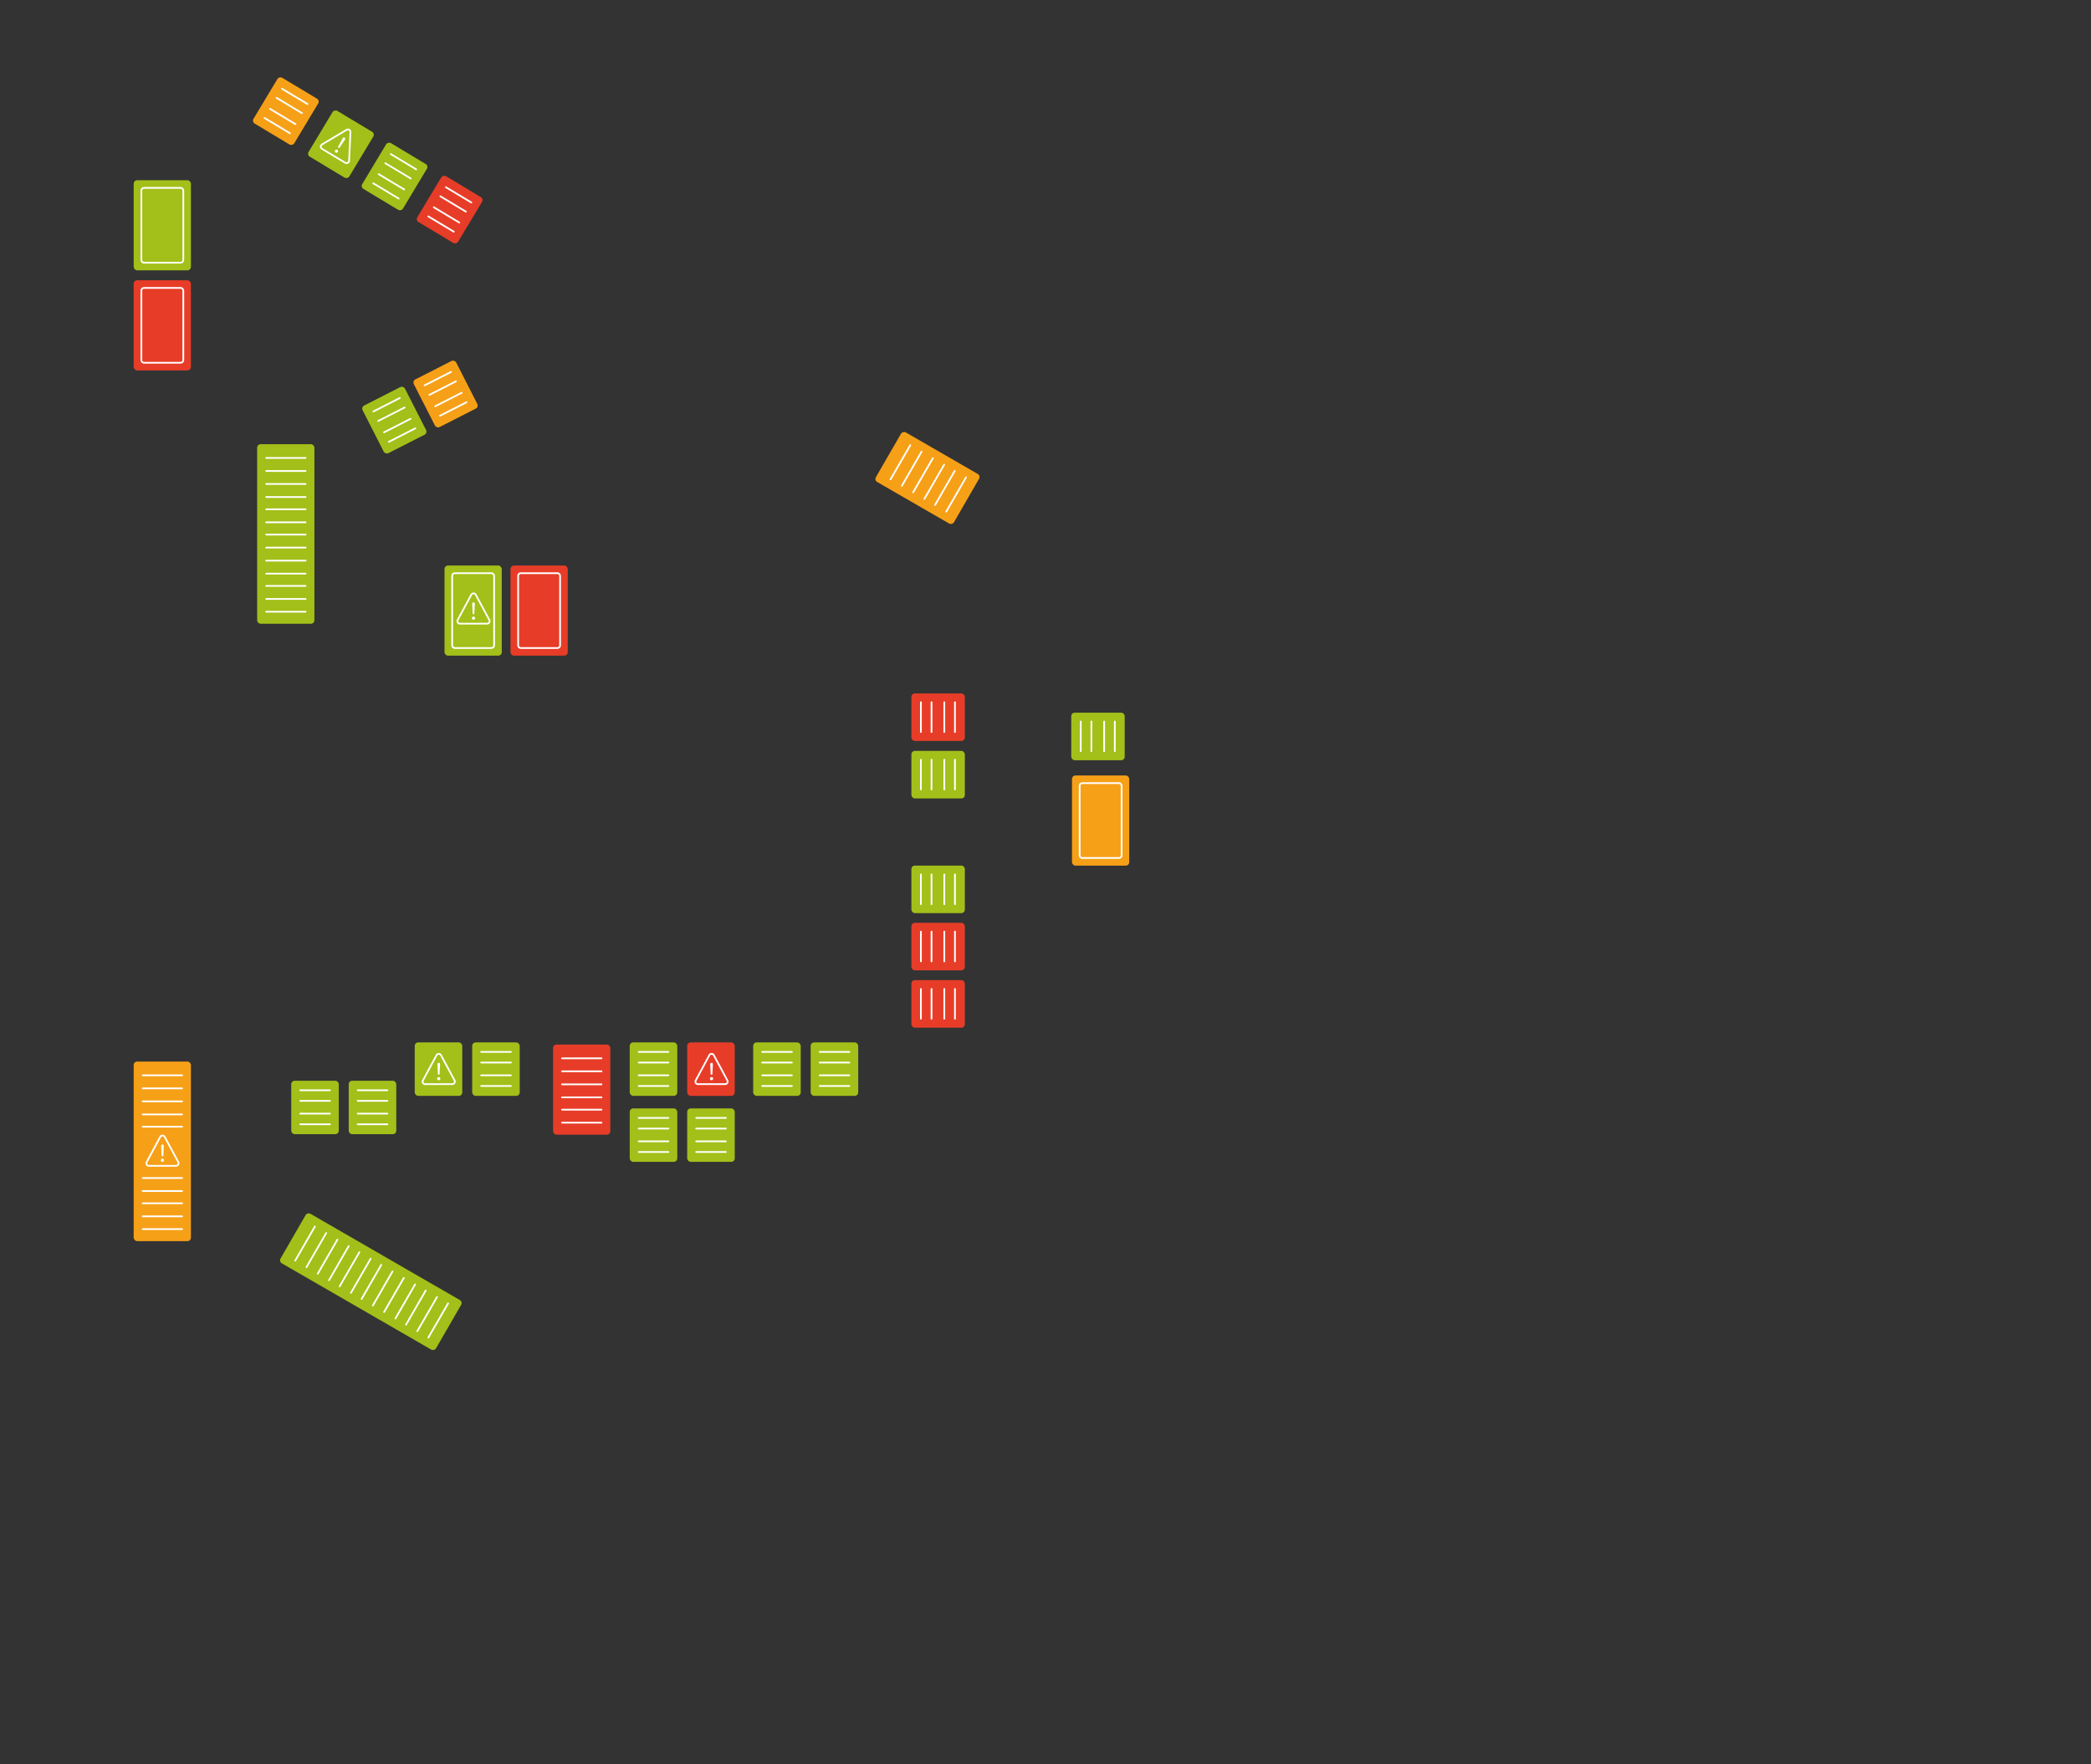 <svg xmlns="http://www.w3.org/2000/svg" xmlns:xlink="http://www.w3.org/1999/xlink" viewBox="0 0 1203.38 1015.31"><rect x="0" y="0" width="1203.38" height="1015.31" fill="#333333" stroke="none"/><defs><style>.cls-1,.cls-11,.cls-12,.cls-14,.cls-16,.cls-3,.cls-5,.cls-8{fill:none;}.cls-2{fill:#f6a018;}.cls-11,.cls-12,.cls-14,.cls-16,.cls-3,.cls-5,.cls-8{stroke:#fff;}.cls-11,.cls-12,.cls-14,.cls-3,.cls-5,.cls-8{stroke-linecap:round;}.cls-4{clip-path:url(#clip-path);}.cls-14,.cls-5{stroke-linejoin:round;}.cls-6{fill:#fff;}.cls-7{fill:#a3bf19;}.cls-9{fill:#e73d28;}.cls-10{clip-path:url(#clip-path-2);}.cls-13{clip-path:url(#clip-path-3);}.cls-15{clip-path:url(#clip-path-4);}.cls-17{clip-path:url(#clip-path-5);}</style><clipPath id="clip-path"><rect class="cls-1" x="82.96" y="652.2" width="21" height="20"/></clipPath><clipPath id="clip-path-2"><rect class="cls-1" x="241.96" y="605.21" width="21" height="20"/></clipPath><clipPath id="clip-path-3"><rect class="cls-1" x="186.46" y="71.71" width="20" height="21" transform="translate(24.81 208.27) rotate(-59)"/></clipPath><clipPath id="clip-path-4"><rect class="cls-1" x="398.96" y="605.21" width="21" height="20"/></clipPath><clipPath id="clip-path-5"><rect class="cls-1" x="261.96" y="340.21" width="21" height="20"/></clipPath></defs><g id="new_map"><g id="container_symbols" data-name="container symbols"><g id="container_20ft_blue" data-name="container 20ft blue"><rect id="container" class="cls-2" x="76.94" y="610.93" width="32.94" height="103.33" rx="2"/><line id="Linie_182" data-name="Linie 182" class="cls-3" x1="82.12" y1="618.85" x2="104.8" y2="618.85"/><line id="Linie_183" data-name="Linie 183" class="cls-3" x1="82.12" y1="626.34" x2="104.8" y2="626.34"/><line id="Linie_187" data-name="Linie 187" class="cls-3" x1="82.12" y1="648.4" x2="104.8" y2="648.4"/><line id="Linie_191" data-name="Linie 191" class="cls-3" x1="82.12" y1="692.5" x2="104.8" y2="692.5"/><line id="Linie_184" data-name="Linie 184" class="cls-3" x1="82.12" y1="633.84" x2="104.8" y2="633.84"/><line id="Linie_190" data-name="Linie 190" class="cls-3" x1="82.12" y1="677.95" x2="104.8" y2="677.95"/><line id="Linie_189" data-name="Linie 189" class="cls-3" x1="82.12" y1="700" x2="104.8" y2="700"/><line id="Linie_194" data-name="Linie 194" class="cls-3" x1="82.12" y1="707.35" x2="104.8" y2="707.35"/><line id="Linie_185" data-name="Linie 185" class="cls-3" x1="82.12" y1="641.33" x2="104.8" y2="641.33"/><line id="Linie_188" data-name="Linie 188" class="cls-3" x1="82.12" y1="685.44" x2="104.8" y2="685.44"/><g class="cls-4"><g id="Gruppe_maskieren_174" data-name="Gruppe maskieren 174"><g id="warning-outline"><path id="Pfad_478" data-name="Pfad 478" class="cls-5" d="M85.7,670.92h15.61a1.47,1.47,0,0,0,1.46-1.47,1.5,1.5,0,0,0-.17-.69l-7.8-14.49a1.47,1.47,0,0,0-2-.6,1.42,1.42,0,0,0-.59.6l-7.8,14.49a1.45,1.45,0,0,0,.59,2,1.4,1.4,0,0,0,.7.18Z"/><path id="Pfad_479" data-name="Pfad 479" class="cls-5" d="M93.24,659.43,93.5,665l.27-5.58a.27.27,0,0,0-.26-.27h0a.26.26,0,0,0-.26.26Z"/><path id="Pfad_480" data-name="Pfad 480" class="cls-6" d="M93.5,668.67a.92.92,0,1,1,.92-.91.91.91,0,0,1-.92.91Z"/></g></g></g></g><g id="container_20ft_blue-2" data-name="container 20ft blue-2"><rect id="container-2" class="cls-7" x="196.94" y="685.93" width="32.94" height="103.33" rx="2" transform="translate(-532.07 553.62) rotate(-60)"/><line id="Linie_182-2" data-name="Linie 182-2" class="cls-8" x1="169.88" y1="725.5" x2="181.22" y2="705.87"/><line id="Linie_193" data-name="Linie 193" class="cls-8" x1="208.08" y1="747.56" x2="219.42" y2="727.92"/><line id="Linie_183-2" data-name="Linie 183-2" class="cls-8" x1="176.37" y1="729.25" x2="187.71" y2="709.61"/><line id="Linie_192" data-name="Linie 192" class="cls-8" x1="214.57" y1="751.31" x2="225.91" y2="731.67"/><line id="Linie_187-2" data-name="Linie 187-2" class="cls-8" x1="195.47" y1="740.28" x2="206.81" y2="720.64"/><line id="Linie_191-2" data-name="Linie 191-2" class="cls-8" x1="233.67" y1="762.33" x2="245.01" y2="742.69"/><line id="Linie_184-2" data-name="Linie 184-2" class="cls-8" x1="182.87" y1="733" x2="194.2" y2="713.36"/><line id="Linie_190-2" data-name="Linie 190-2" class="cls-8" x1="221.06" y1="755.05" x2="232.4" y2="735.41"/><line id="Linie_186" data-name="Linie 186" class="cls-8" x1="201.96" y1="744.03" x2="213.3" y2="724.39"/><line id="Linie_189-2" data-name="Linie 189-2" class="cls-8" x1="240.16" y1="766.08" x2="251.5" y2="746.44"/><line id="Linie_194-2" data-name="Linie 194-2" class="cls-8" x1="246.53" y1="769.75" x2="257.87" y2="750.12"/><line id="Linie_185-2" data-name="Linie 185-2" class="cls-8" x1="189.36" y1="736.75" x2="200.69" y2="717.11"/><line id="Linie_188-2" data-name="Linie 188-2" class="cls-8" x1="227.55" y1="758.8" x2="238.89" y2="739.16"/></g><g id="container_20ft_blue-3" data-name="container 20ft blue-3"><rect id="container-3" class="cls-7" x="148" y="255.63" width="32.94" height="103.33" rx="2"/><line id="Linie_182-3" data-name="Linie 182-3" class="cls-3" x1="153.18" y1="263.55" x2="175.86" y2="263.55"/><line id="Linie_193-2" data-name="Linie 193-2" class="cls-3" x1="153.18" y1="307.65" x2="175.86" y2="307.65"/><line id="Linie_183-3" data-name="Linie 183-3" class="cls-3" x1="153.18" y1="271.04" x2="175.86" y2="271.04"/><line id="Linie_192-2" data-name="Linie 192-2" class="cls-3" x1="153.18" y1="315.15" x2="175.86" y2="315.15"/><line id="Linie_187-3" data-name="Linie 187-3" class="cls-3" x1="153.18" y1="293.1" x2="175.86" y2="293.1"/><line id="Linie_191-3" data-name="Linie 191-3" class="cls-3" x1="153.18" y1="337.2" x2="175.86" y2="337.2"/><line id="Linie_184-3" data-name="Linie 184-3" class="cls-3" x1="153.18" y1="278.54" x2="175.86" y2="278.54"/><line id="Linie_190-3" data-name="Linie 190-3" class="cls-3" x1="153.18" y1="322.64" x2="175.86" y2="322.64"/><line id="Linie_186-2" data-name="Linie 186-2" class="cls-3" x1="153.18" y1="300.59" x2="175.86" y2="300.59"/><line id="Linie_189-3" data-name="Linie 189-3" class="cls-3" x1="153.18" y1="344.7" x2="175.86" y2="344.7"/><line id="Linie_194-3" data-name="Linie 194-3" class="cls-3" x1="153.18" y1="352.05" x2="175.86" y2="352.05"/><line id="Linie_185-3" data-name="Linie 185-3" class="cls-3" x1="153.18" y1="286.03" x2="175.86" y2="286.03"/><line id="Linie_188-3" data-name="Linie 188-3" class="cls-3" x1="153.18" y1="330.14" x2="175.86" y2="330.14"/></g><g id="container_10ft_blue" data-name="container 10ft blue"><rect id="container-4" class="cls-9" x="318.3" y="601.13" width="32.94" height="51.87" rx="2"/><line id="Linie_182-4" data-name="Linie 182-4" class="cls-3" x1="323.48" y1="609.05" x2="346.16" y2="609.05"/><line id="Linie_183-4" data-name="Linie 183-4" class="cls-3" x1="323.48" y1="616.54" x2="346.16" y2="616.54"/><line id="Linie_187-4" data-name="Linie 187-4" class="cls-3" x1="323.48" y1="638.6" x2="346.16" y2="638.6"/><line id="Linie_184-4" data-name="Linie 184-4" class="cls-3" x1="323.48" y1="624.04" x2="346.16" y2="624.04"/><line id="Linie_186-3" data-name="Linie 186-3" class="cls-3" x1="323.48" y1="646.09" x2="346.16" y2="646.09"/><line id="Linie_185-4" data-name="Linie 185-4" class="cls-3" x1="323.48" y1="631.53" x2="346.16" y2="631.53"/></g><g id="container_10ft_blue-2" data-name="container 10ft blue-2"><rect id="container-5" class="cls-2" x="517.3" y="249.13" width="32.94" height="51.87" rx="2" transform="translate(28.67 599.8) rotate(-60)"/><line id="Linie_182-5" data-name="Linie 182-5" class="cls-8" x1="512.52" y1="275.84" x2="523.86" y2="256.2"/><line id="Linie_183-5" data-name="Linie 183-5" class="cls-8" x1="519.02" y1="279.59" x2="530.35" y2="259.95"/><line id="Linie_187-5" data-name="Linie 187-5" class="cls-8" x1="538.12" y1="290.61" x2="549.45" y2="270.98"/><line id="Linie_184-5" data-name="Linie 184-5" class="cls-8" x1="525.51" y1="283.33" x2="536.85" y2="263.7"/><line id="Linie_186-4" data-name="Linie 186-4" class="cls-8" x1="544.61" y1="294.36" x2="555.94" y2="274.72"/><line id="Linie_185-5" data-name="Linie 185-5" class="cls-8" x1="532" y1="287.08" x2="543.34" y2="267.44"/></g><g id="container_6ft_blue" data-name="container 6ft blue"><rect id="container-6" class="cls-7" x="167.61" y="621.96" width="27.36" height="30.76" rx="2"/><line id="Linie_182-6" data-name="Linie 182-6" class="cls-3" x1="172.78" y1="627.43" x2="189.88" y2="627.43"/><line id="Linie_183-6" data-name="Linie 183-6" class="cls-3" x1="172.78" y1="633.55" x2="189.88" y2="633.55"/><line id="Linie_184-6" data-name="Linie 184-6" class="cls-3" x1="172.78" y1="640.9" x2="189.88" y2="640.9"/><line id="Linie_185-6" data-name="Linie 185-6" class="cls-3" x1="172.78" y1="647.03" x2="189.88" y2="647.03"/></g><g id="container_6ft_blue-2" data-name="container 6ft blue-2"><rect id="container-7" class="cls-7" x="238.67" y="599.9" width="27.36" height="30.76" rx="2"/><g class="cls-10"><g id="Gruppe_maskieren_173" data-name="Gruppe maskieren 173"><g id="warning-outline-2"><path id="Pfad_475" data-name="Pfad 475" class="cls-5" d="M244.7,623.92h15.61a1.47,1.47,0,0,0,1.46-1.47,1.5,1.5,0,0,0-.17-.69l-7.8-14.49a1.47,1.47,0,0,0-2-.6,1.42,1.42,0,0,0-.59.6l-7.8,14.49a1.45,1.45,0,0,0,.59,2,1.4,1.4,0,0,0,.7.18Z"/><path id="Pfad_476" data-name="Pfad 476" class="cls-5" d="M252.24,612.43l.26,5.59.27-5.59a.27.27,0,0,0-.26-.27h0a.26.26,0,0,0-.26.26Z"/><path id="Pfad_477" data-name="Pfad 477" class="cls-6" d="M252.5,621.67a.92.92,0,1,1,.92-.91.91.91,0,0,1-.92.91Z"/></g></g></g></g><g id="container_6ft_blue-3" data-name="container 6ft blue-3"><rect id="container-8" class="cls-7" x="524.51" y="432.14" width="30.76" height="27.36" rx="2"/><line id="Linie_182-7" data-name="Linie 182-7" class="cls-3" x1="529.98" y1="454.33" x2="529.98" y2="437.23"/><line id="Linie_183-7" data-name="Linie 183-7" class="cls-3" x1="536.1" y1="454.33" x2="536.1" y2="437.23"/><line id="Linie_184-7" data-name="Linie 184-7" class="cls-3" x1="543.45" y1="454.33" x2="543.45" y2="437.23"/><line id="Linie_185-7" data-name="Linie 185-7" class="cls-3" x1="549.58" y1="454.33" x2="549.58" y2="437.23"/></g><g id="container_6ft_blue-4" data-name="container 6ft blue-4"><rect id="container-9" class="cls-7" x="524.51" y="498.14" width="30.76" height="27.36" rx="2"/><line id="Linie_182-8" data-name="Linie 182-8" class="cls-3" x1="529.98" y1="520.33" x2="529.98" y2="503.23"/><line id="Linie_183-8" data-name="Linie 183-8" class="cls-3" x1="536.1" y1="520.33" x2="536.1" y2="503.23"/><line id="Linie_184-8" data-name="Linie 184-8" class="cls-3" x1="543.45" y1="520.33" x2="543.45" y2="503.23"/><line id="Linie_185-8" data-name="Linie 185-8" class="cls-3" x1="549.58" y1="520.33" x2="549.58" y2="503.23"/></g><g id="container_6ft_blue-5" data-name="container 6ft blue-5"><rect id="container-10" class="cls-7" x="616.51" y="410.14" width="30.76" height="27.36" rx="2"/><line id="Linie_182-9" data-name="Linie 182-9" class="cls-3" x1="621.98" y1="432.33" x2="621.98" y2="415.23"/><line id="Linie_183-9" data-name="Linie 183-9" class="cls-3" x1="628.1" y1="432.33" x2="628.1" y2="415.23"/><line id="Linie_184-9" data-name="Linie 184-9" class="cls-3" x1="635.45" y1="432.33" x2="635.45" y2="415.23"/><line id="Linie_185-9" data-name="Linie 185-9" class="cls-3" x1="641.58" y1="432.33" x2="641.58" y2="415.23"/></g><g id="container_6ft_blue-6" data-name="container 6ft blue-6"><rect id="container-11" class="cls-2" x="149.12" y="50.28" width="30.76" height="27.36" rx="2" transform="translate(24.96 172.02) rotate(-59)"/><line id="Linie_182-10" data-name="Linie 182-10" class="cls-11" x1="162.32" y1="51.08" x2="176.97" y2="59.88"/><line id="Linie_183-10" data-name="Linie 183-10" class="cls-11" x1="159.16" y1="56.33" x2="173.81" y2="65.13"/><line id="Linie_184-10" data-name="Linie 184-10" class="cls-11" x1="155.37" y1="62.63" x2="170.02" y2="71.44"/><line id="Linie_185-10" data-name="Linie 185-10" class="cls-11" x1="152.22" y1="67.88" x2="166.87" y2="76.69"/></g><g id="container_6ft_blue-7" data-name="container 6ft blue-7"><rect id="container-12" class="cls-7" x="362.41" y="599.9" width="27.36" height="30.76" rx="2"/><line id="Linie_182-11" data-name="Linie 182-11" class="cls-3" x1="367.59" y1="605.37" x2="384.68" y2="605.37"/><line id="Linie_183-11" data-name="Linie 183-11" class="cls-3" x1="367.59" y1="611.5" x2="384.68" y2="611.5"/><line id="Linie_184-11" data-name="Linie 184-11" class="cls-3" x1="367.59" y1="618.85" x2="384.68" y2="618.85"/><line id="Linie_185-11" data-name="Linie 185-11" class="cls-3" x1="367.59" y1="624.98" x2="384.68" y2="624.98"/></g><g id="container_6ft_blue-8" data-name="container 6ft blue-8"><rect id="container-13" class="cls-7" x="211.69" y="87.87" width="30.76" height="27.36" rx="2" transform="translate(23.07 243.89) rotate(-59)"/><line id="Linie_182-12" data-name="Linie 182-12" class="cls-11" x1="224.89" y1="88.68" x2="239.54" y2="97.48"/><line id="Linie_183-12" data-name="Linie 183-12" class="cls-11" x1="221.73" y1="93.93" x2="236.38" y2="102.73"/><line id="Linie_184-12" data-name="Linie 184-12" class="cls-11" x1="217.95" y1="100.23" x2="232.6" y2="109.03"/><line id="Linie_185-12" data-name="Linie 185-12" class="cls-11" x1="214.79" y1="105.48" x2="229.44" y2="114.28"/></g><g id="container_6ft_blue-9" data-name="container 6ft blue-9"><rect id="container-14" class="cls-7" x="362.41" y="637.88" width="27.36" height="30.76" rx="2"/><line id="Linie_182-13" data-name="Linie 182-13" class="cls-3" x1="367.59" y1="643.35" x2="384.68" y2="643.35"/><line id="Linie_183-13" data-name="Linie 183-13" class="cls-3" x1="367.59" y1="649.48" x2="384.68" y2="649.48"/><line id="Linie_184-13" data-name="Linie 184-13" class="cls-3" x1="367.59" y1="656.83" x2="384.68" y2="656.83"/><line id="Linie_185-13" data-name="Linie 185-13" class="cls-3" x1="367.59" y1="662.96" x2="384.68" y2="662.96"/></g><g id="container_6ft_blue-10" data-name="container 6ft blue-10"><rect id="container-15" class="cls-7" x="433.47" y="599.9" width="27.36" height="30.76" rx="2"/><line id="Linie_182-14" data-name="Linie 182-14" class="cls-3" x1="438.65" y1="605.37" x2="455.74" y2="605.37"/><line id="Linie_183-14" data-name="Linie 183-14" class="cls-3" x1="438.65" y1="611.5" x2="455.74" y2="611.5"/><line id="Linie_184-14" data-name="Linie 184-14" class="cls-3" x1="438.65" y1="618.85" x2="455.74" y2="618.85"/><line id="Linie_185-14" data-name="Linie 185-14" class="cls-3" x1="438.65" y1="624.98" x2="455.74" y2="624.98"/></g><g id="container_6ft_blue-11" data-name="container 6ft blue-11"><rect id="container-16" class="cls-7" x="213.27" y="226.39" width="27.36" height="30.76" rx="2" transform="translate(-85.03 129.39) rotate(-27)"/><line id="Linie_182-15" data-name="Linie 182-15" class="cls-12" x1="214.88" y1="236.8" x2="230.11" y2="229.04"/><line id="Linie_183-15" data-name="Linie 183-15" class="cls-12" x1="217.66" y1="242.26" x2="232.89" y2="234.5"/><line id="Linie_184-15" data-name="Linie 184-15" class="cls-12" x1="221" y1="248.81" x2="236.23" y2="241.05"/><line id="Linie_185-15" data-name="Linie 185-15" class="cls-12" x1="223.78" y1="254.27" x2="239.01" y2="246.51"/></g><g id="container_6ft_blue-12" data-name="container 6ft blue-12"><rect id="container-17" class="cls-7" x="200.69" y="621.96" width="27.36" height="30.76" rx="2"/><line id="Linie_182-16" data-name="Linie 182-16" class="cls-3" x1="205.86" y1="627.43" x2="222.96" y2="627.43"/><line id="Linie_183-16" data-name="Linie 183-16" class="cls-3" x1="205.86" y1="633.55" x2="222.96" y2="633.55"/><line id="Linie_184-16" data-name="Linie 184-16" class="cls-3" x1="205.86" y1="640.9" x2="222.96" y2="640.9"/><line id="Linie_185-16" data-name="Linie 185-16" class="cls-3" x1="205.86" y1="647.03" x2="222.96" y2="647.03"/></g><g id="container_6ft_blue-13" data-name="container 6ft blue-13"><rect id="container-18" class="cls-7" x="271.75" y="599.9" width="27.36" height="30.76" rx="2"/><line id="Linie_182-17" data-name="Linie 182-17" class="cls-3" x1="276.93" y1="605.37" x2="294.02" y2="605.37"/><line id="Linie_183-17" data-name="Linie 183-17" class="cls-3" x1="276.93" y1="611.5" x2="294.02" y2="611.5"/><line id="Linie_184-17" data-name="Linie 184-17" class="cls-3" x1="276.93" y1="618.85" x2="294.02" y2="618.85"/><line id="Linie_185-17" data-name="Linie 185-17" class="cls-3" x1="276.93" y1="624.98" x2="294.02" y2="624.98"/></g><g id="container_6ft_blue-14" data-name="container 6ft blue-14"><rect id="container-19" class="cls-9" x="524.51" y="399.06" width="30.76" height="27.36" rx="2"/><line id="Linie_182-18" data-name="Linie 182-18" class="cls-3" x1="529.98" y1="421.25" x2="529.98" y2="404.15"/><line id="Linie_183-18" data-name="Linie 183-18" class="cls-3" x1="536.1" y1="421.25" x2="536.1" y2="404.15"/><line id="Linie_184-18" data-name="Linie 184-18" class="cls-3" x1="543.45" y1="421.25" x2="543.45" y2="404.15"/><line id="Linie_185-18" data-name="Linie 185-18" class="cls-3" x1="549.58" y1="421.25" x2="549.58" y2="404.15"/></g><g id="container_6ft_blue-15" data-name="container 6ft blue-15"><rect id="container-20" class="cls-9" x="524.51" y="564.06" width="30.76" height="27.36" rx="2"/><line id="Linie_182-19" data-name="Linie 182-19" class="cls-3" x1="529.98" y1="586.25" x2="529.98" y2="569.16"/><line id="Linie_183-19" data-name="Linie 183-19" class="cls-3" x1="536.1" y1="586.25" x2="536.1" y2="569.16"/><line id="Linie_184-19" data-name="Linie 184-19" class="cls-3" x1="543.45" y1="586.25" x2="543.45" y2="569.16"/><line id="Linie_185-19" data-name="Linie 185-19" class="cls-3" x1="549.58" y1="586.25" x2="549.58" y2="569.16"/></g><g id="container_6ft_blue-16" data-name="container 6ft blue-16"><rect id="container-21" class="cls-9" x="524.51" y="531.06" width="30.76" height="27.36" rx="2"/><line id="Linie_182-20" data-name="Linie 182-20" class="cls-3" x1="529.98" y1="553.25" x2="529.98" y2="536.16"/><line id="Linie_183-20" data-name="Linie 183-20" class="cls-3" x1="536.1" y1="553.25" x2="536.1" y2="536.16"/><line id="Linie_184-20" data-name="Linie 184-20" class="cls-3" x1="543.45" y1="553.25" x2="543.45" y2="536.16"/><line id="Linie_185-20" data-name="Linie 185-20" class="cls-3" x1="549.58" y1="553.25" x2="549.58" y2="536.16"/></g><g id="container_6ft_blue-17" data-name="container 6ft blue-17"><rect id="container-22" class="cls-7" x="180.84" y="69.33" width="30.76" height="27.36" rx="2" transform="translate(24 208.45) rotate(-59)"/><g class="cls-13"><g id="Gruppe_maskieren_176" data-name="Gruppe maskieren 176"><g id="warning-outline-3"><path id="Pfad_484" data-name="Pfad 484" class="cls-14" d="M185.32,85.67l13.38,8a1.47,1.47,0,0,0,2-.5,1.51,1.51,0,0,0,.21-.69l.77-16.43a1.46,1.46,0,0,0-2.21-1.33l-14.15,8.4a1.47,1.47,0,0,0-.51,2,1.55,1.55,0,0,0,.51.51Z"/><path id="Pfad_485" data-name="Pfad 485" class="cls-14" d="M197.7,79.71l-2.65,4.92,3.1-4.65a.26.26,0,0,0-.07-.36h0a.27.27,0,0,0-.36.09Z"/><path id="Pfad_486" data-name="Pfad 486" class="cls-6" d="M193.17,87.77a.91.91,0,1,1,1.25-.31.91.91,0,0,1-1.25.31Z"/></g></g></g></g><g id="container_6ft_blue-18" data-name="container 6ft blue-18"><rect id="container-23" class="cls-9" x="395.49" y="599.9" width="27.36" height="30.76" rx="2"/><g class="cls-15"><g id="Gruppe_maskieren_172" data-name="Gruppe maskieren 172"><g id="warning-outline-4"><path id="Pfad_472" data-name="Pfad 472" class="cls-5" d="M401.7,623.92h15.61a1.47,1.47,0,0,0,1.46-1.47,1.5,1.5,0,0,0-.17-.69l-7.8-14.49a1.47,1.47,0,0,0-2-.6,1.42,1.42,0,0,0-.59.6l-7.8,14.49a1.45,1.45,0,0,0,.59,2,1.4,1.4,0,0,0,.7.18Z"/><path id="Pfad_473" data-name="Pfad 473" class="cls-5" d="M409.24,612.43l.26,5.59.27-5.59a.27.27,0,0,0-.26-.27h0a.26.26,0,0,0-.26.26Z"/><path id="Pfad_474" data-name="Pfad 474" class="cls-6" d="M409.5,621.67a.92.92,0,1,1,.92-.91.91.91,0,0,1-.92.91Z"/></g></g></g></g><g id="container_6ft_blue-19" data-name="container 6ft blue-19"><rect id="container-24" class="cls-9" x="243.41" y="106.93" width="30.76" height="27.36" rx="2" transform="translate(22.12 280.32) rotate(-59)"/><line id="Linie_182-21" data-name="Linie 182-21" class="cls-11" x1="256.6" y1="107.74" x2="271.25" y2="116.54"/><line id="Linie_183-21" data-name="Linie 183-21" class="cls-11" x1="253.45" y1="112.99" x2="268.1" y2="121.79"/><line id="Linie_184-21" data-name="Linie 184-21" class="cls-11" x1="249.66" y1="119.29" x2="264.31" y2="128.09"/><line id="Linie_185-21" data-name="Linie 185-21" class="cls-11" x1="246.51" y1="124.54" x2="261.16" y2="133.34"/></g><g id="container_6ft_blue-20" data-name="container 6ft blue-20"><rect id="container-25" class="cls-7" x="395.49" y="637.88" width="27.36" height="30.76" rx="2"/><line id="Linie_182-22" data-name="Linie 182-22" class="cls-3" x1="400.67" y1="643.35" x2="417.76" y2="643.35"/><line id="Linie_183-22" data-name="Linie 183-22" class="cls-3" x1="400.67" y1="649.48" x2="417.76" y2="649.48"/><line id="Linie_184-22" data-name="Linie 184-22" class="cls-3" x1="400.67" y1="656.83" x2="417.76" y2="656.83"/><line id="Linie_185-22" data-name="Linie 185-22" class="cls-3" x1="400.67" y1="662.96" x2="417.76" y2="662.96"/></g><g id="container_6ft_blue-21" data-name="container 6ft blue-21"><rect id="container-26" class="cls-7" x="466.55" y="599.9" width="27.36" height="30.76" rx="2"/><line id="Linie_182-23" data-name="Linie 182-23" class="cls-3" x1="471.73" y1="605.37" x2="488.82" y2="605.37"/><line id="Linie_183-23" data-name="Linie 183-23" class="cls-3" x1="471.73" y1="611.5" x2="488.82" y2="611.5"/><line id="Linie_184-23" data-name="Linie 184-23" class="cls-3" x1="471.73" y1="618.85" x2="488.82" y2="618.85"/><line id="Linie_185-23" data-name="Linie 185-23" class="cls-3" x1="471.73" y1="624.98" x2="488.82" y2="624.98"/></g><g id="container_6ft_blue-22" data-name="container 6ft blue-22"><rect id="container-27" class="cls-2" x="242.75" y="211.37" width="27.36" height="30.76" rx="2" transform="translate(-75 141.13) rotate(-27)"/><line id="Linie_182-24" data-name="Linie 182-24" class="cls-12" x1="244.35" y1="221.78" x2="259.58" y2="214.03"/><line id="Linie_183-24" data-name="Linie 183-24" class="cls-12" x1="247.13" y1="227.24" x2="262.36" y2="219.48"/><line id="Linie_184-24" data-name="Linie 184-24" class="cls-12" x1="250.47" y1="233.79" x2="265.7" y2="226.03"/><line id="Linie_185-24" data-name="Linie 185-24" class="cls-12" x1="253.25" y1="239.25" x2="268.48" y2="231.49"/></g><g id="basket_blue_10ft" data-name="basket blue 10ft"><rect id="container-28" class="cls-7" x="76.94" y="103.71" width="32.94" height="51.87" rx="2"/><g id="container-29"><rect class="cls-1" x="81.85" y="108.61" width="23.14" height="42.07" rx="1"/><rect class="cls-16" x="81.35" y="108.11" width="24.14" height="43.07" rx="1.5"/></g></g><g id="basket_blue_10ft-2" data-name="basket blue 10ft-2"><rect id="container-30" class="cls-9" x="293.8" y="325.46" width="32.94" height="51.87" rx="2"/><g id="container-31"><rect class="cls-1" x="298.7" y="330.36" width="23.14" height="42.07" rx="1"/><rect class="cls-16" x="298.2" y="329.86" width="24.14" height="43.07" rx="1.5"/></g></g><g id="basket_blue_10ft-3" data-name="basket blue 10ft-3"><rect id="container-32" class="cls-7" x="255.82" y="325.46" width="32.94" height="51.87" rx="2"/><g id="container-33"><rect class="cls-1" x="260.72" y="330.36" width="23.14" height="42.07" rx="1"/><rect class="cls-16" x="260.22" y="329.86" width="24.14" height="43.07" rx="1.5"/></g><g class="cls-17"><g id="Gruppe_maskieren_175" data-name="Gruppe maskieren 175"><g id="warning-outline-5"><path id="Pfad_481" data-name="Pfad 481" class="cls-5" d="M264.7,358.92h15.61a1.47,1.47,0,0,0,1.46-1.47,1.5,1.5,0,0,0-.17-.69l-7.8-14.49a1.47,1.47,0,0,0-2-.6,1.42,1.42,0,0,0-.59.6l-7.8,14.49a1.45,1.45,0,0,0,.59,2,1.4,1.4,0,0,0,.7.18Z"/><path id="Pfad_482" data-name="Pfad 482" class="cls-5" d="M272.24,347.43l.26,5.59.27-5.59a.27.27,0,0,0-.26-.27h0a.26.26,0,0,0-.26.26Z"/><path id="Pfad_483" data-name="Pfad 483" class="cls-6" d="M272.5,356.67a.92.92,0,1,1,.92-.91.91.91,0,0,1-.92.91Z"/></g></g></g></g><g id="basket_blue_10ft-4" data-name="basket blue 10ft-4"><rect id="container-34" class="cls-9" x="76.94" y="161.29" width="32.94" height="51.87" rx="2"/><g id="container-35"><rect class="cls-1" x="81.85" y="166.19" width="23.14" height="42.07" rx="1"/><rect class="cls-16" x="81.35" y="165.69" width="24.14" height="43.07" rx="1.5"/></g></g><g id="basket_blue_10ft-5" data-name="basket blue 10ft-5"><rect id="container-36" class="cls-2" x="616.94" y="446.29" width="32.94" height="51.87" rx="2"/><g id="container-37"><rect class="cls-1" x="621.85" y="451.19" width="23.14" height="42.07" rx="1"/><rect class="cls-16" x="621.35" y="450.69" width="24.14" height="43.07" rx="1.5"/></g></g></g></g></svg>